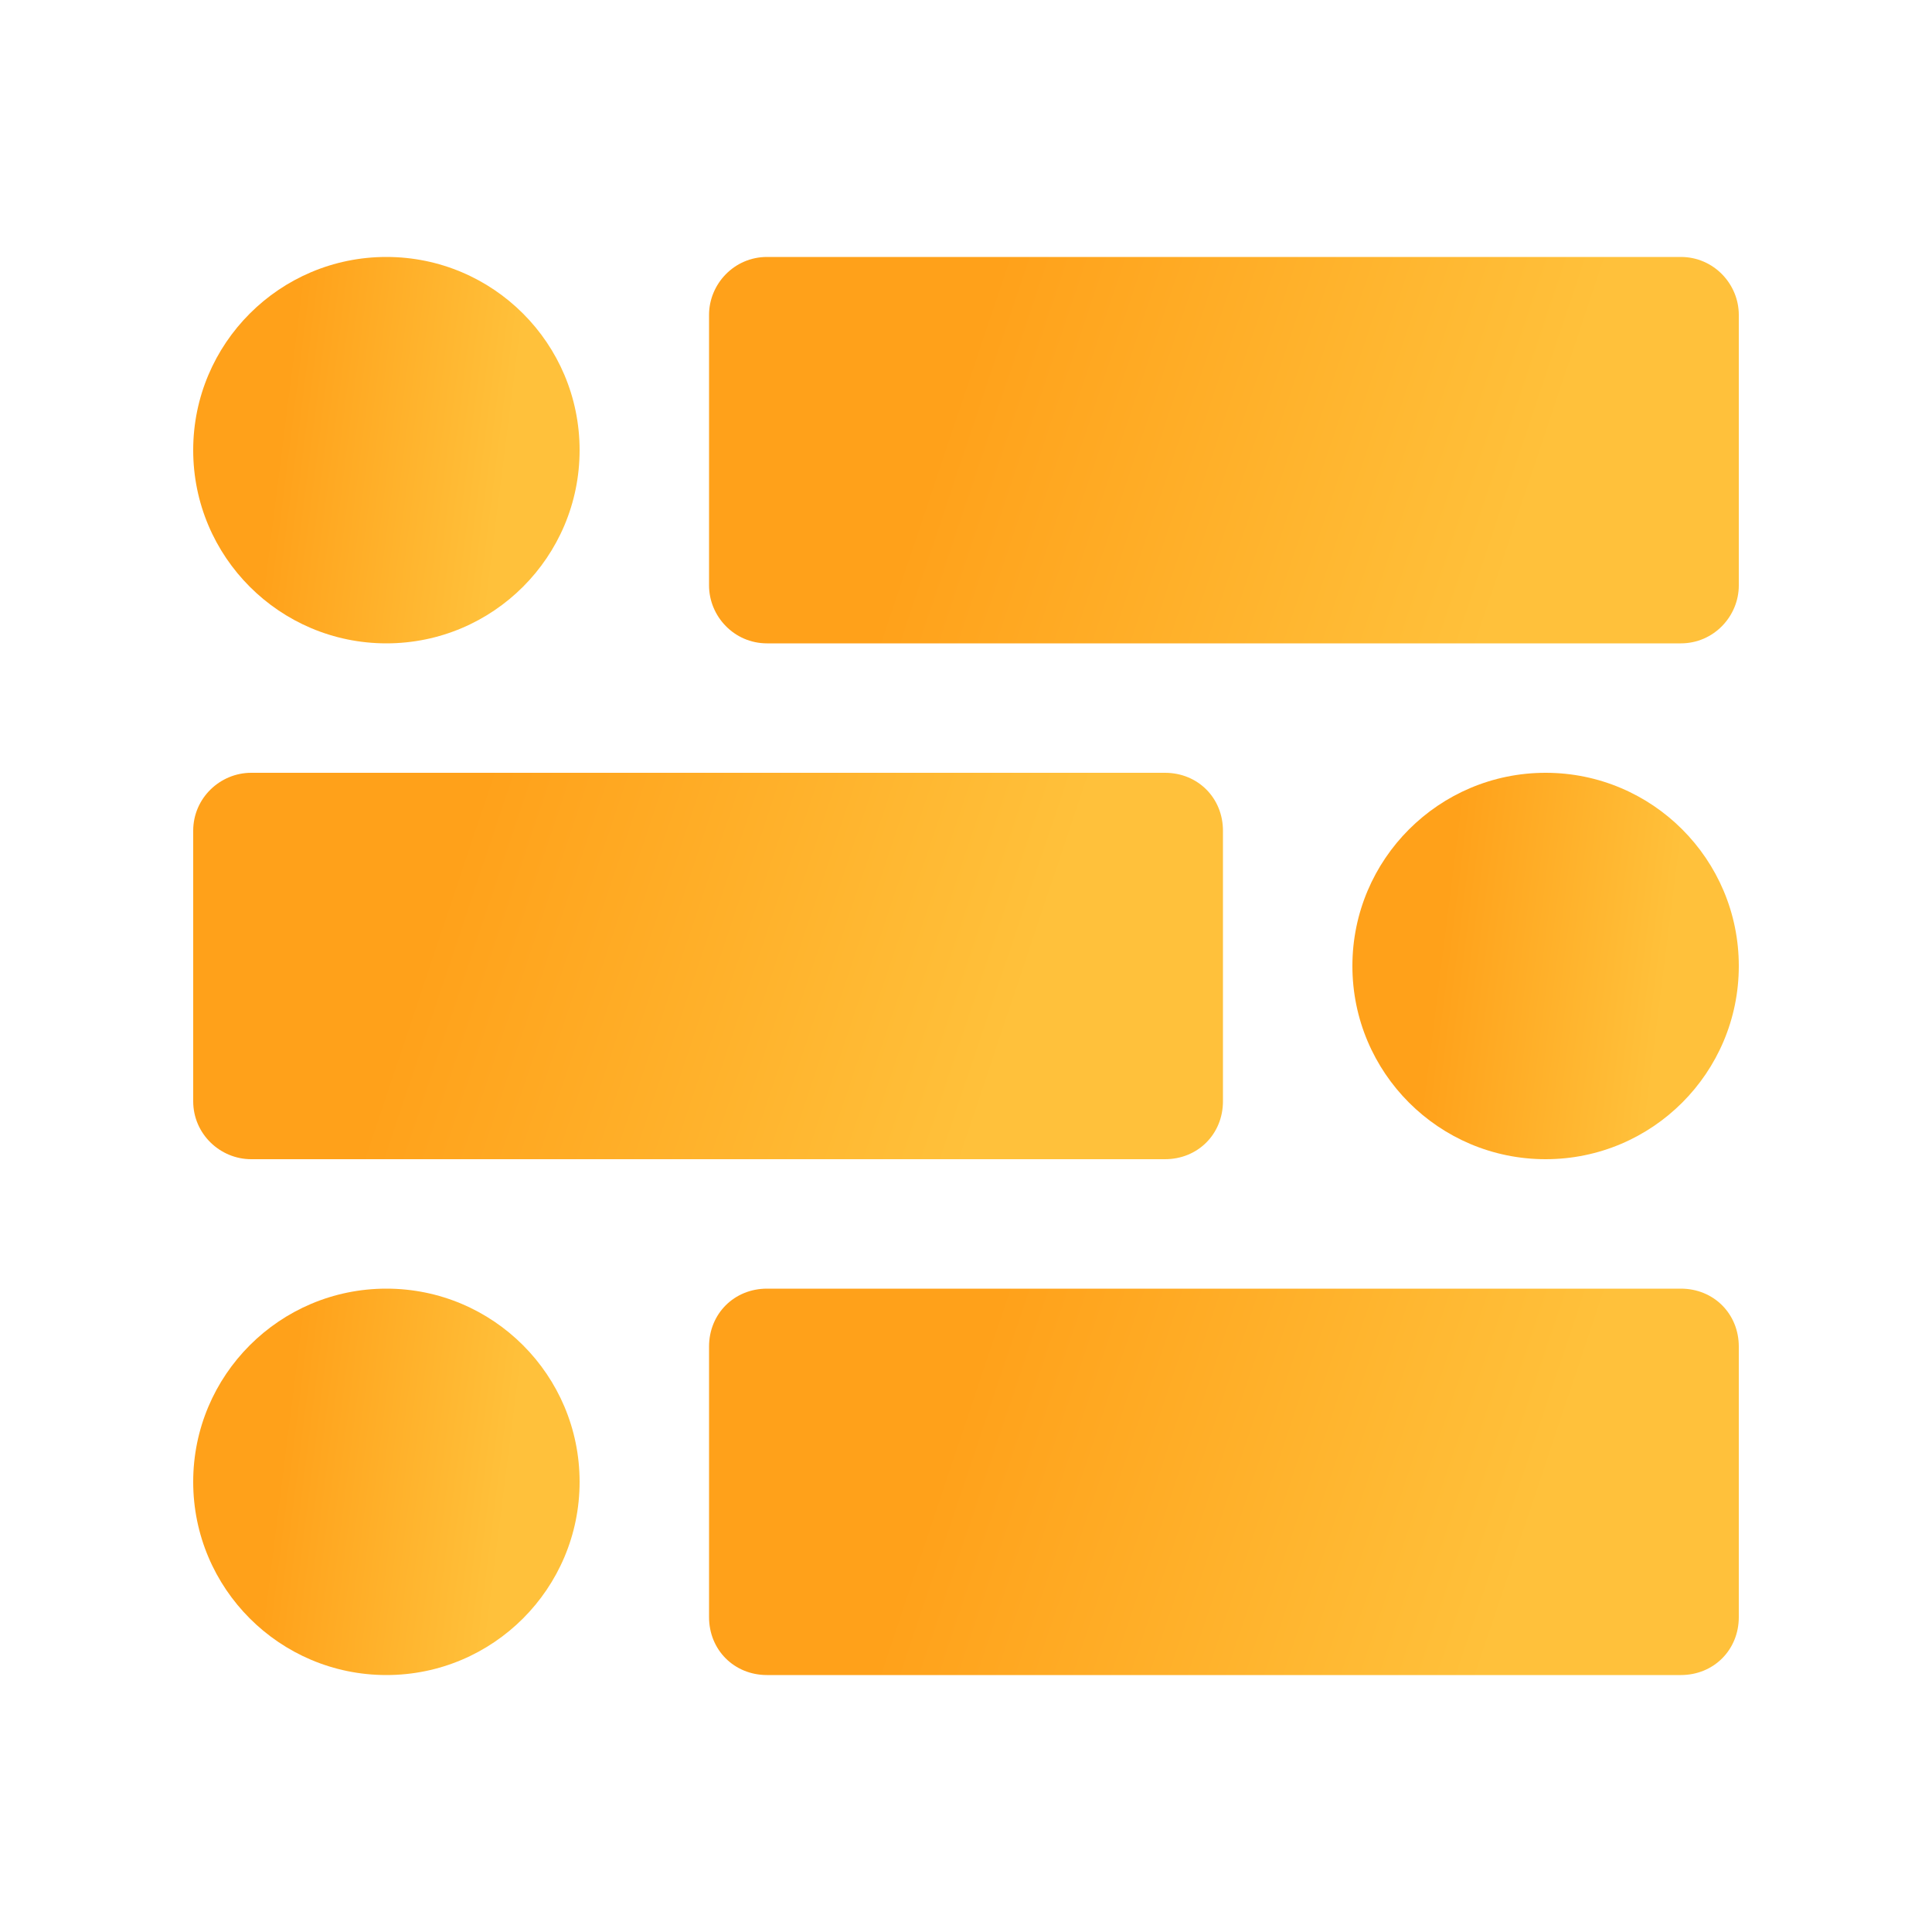<svg width="32" height="32" viewBox="0 0 32 32" fill="none" xmlns="http://www.w3.org/2000/svg">
<path d="M11.744 5.216C11.744 4.704 12.16 4.256 12.704 4.256H27.84C28.384 4.256 28.8 4.704 28.8 5.216V9.696C28.8 10.208 28.384 10.656 27.84 10.656H12.704C12.16 10.656 11.744 10.208 11.744 9.696V5.216Z" fill="url(#paint0_linear_61_140)"/>
<path d="M6.4 10.656C8.168 10.656 9.6 9.223 9.6 7.456C9.6 5.689 8.168 4.256 6.4 4.256C4.633 4.256 3.2 5.689 3.2 7.456C3.2 9.223 4.633 10.656 6.4 10.656Z" fill="url(#paint1_linear_61_140)"/>
<path d="M20.256 18.24C20.256 18.784 19.84 19.2 19.296 19.2H4.16C3.648 19.2 3.2 18.784 3.2 18.24V13.76C3.2 13.216 3.648 12.8 4.16 12.8H19.296C19.84 12.8 20.256 13.216 20.256 13.76V18.24Z" fill="url(#paint2_linear_61_140)"/>
<path d="M25.6 19.2C27.368 19.2 28.8 17.767 28.8 16C28.8 14.233 27.368 12.8 25.6 12.8C23.833 12.8 22.4 14.233 22.4 16C22.4 17.767 23.833 19.2 25.6 19.2Z" fill="url(#paint3_linear_61_140)"/>
<path d="M11.744 22.304C11.744 21.76 12.16 21.344 12.704 21.344H27.84C28.384 21.344 28.8 21.76 28.8 22.304V26.784C28.8 27.328 28.384 27.744 27.84 27.744H12.704C12.16 27.744 11.744 27.328 11.744 26.784V22.304Z" fill="url(#paint4_linear_61_140)"/>
<path d="M6.4 27.744C8.168 27.744 9.6 26.311 9.6 24.544C9.6 22.777 8.168 21.344 6.4 21.344C4.633 21.344 3.2 22.777 3.2 24.544C3.2 26.311 4.633 27.744 6.4 27.744Z" fill="url(#paint5_linear_61_140)"/>
<defs>
<linearGradient id="paint0_linear_61_140" x1="16.583" y1="4.256" x2="25.703" y2="7.316" gradientUnits="userSpaceOnUse">
<stop stop-color="#FFA11A"/>
<stop offset="1" stop-color="#FFC13B"/>
</linearGradient>
<linearGradient id="paint1_linear_61_140" x1="5.016" y1="4.256" x2="8.764" y2="4.728" gradientUnits="userSpaceOnUse">
<stop stop-color="#FFA11A"/>
<stop offset="1" stop-color="#FFC13B"/>
</linearGradient>
<linearGradient id="paint2_linear_61_140" x1="8.039" y1="12.8" x2="17.159" y2="15.86" gradientUnits="userSpaceOnUse">
<stop stop-color="#FFA11A"/>
<stop offset="1" stop-color="#FFC13B"/>
</linearGradient>
<linearGradient id="paint3_linear_61_140" x1="24.216" y1="12.8" x2="27.964" y2="13.272" gradientUnits="userSpaceOnUse">
<stop stop-color="#FFA11A"/>
<stop offset="1" stop-color="#FFC13B"/>
</linearGradient>
<linearGradient id="paint4_linear_61_140" x1="16.583" y1="21.344" x2="25.703" y2="24.404" gradientUnits="userSpaceOnUse">
<stop stop-color="#FFA11A"/>
<stop offset="1" stop-color="#FFC13B"/>
</linearGradient>
<linearGradient id="paint5_linear_61_140" x1="5.016" y1="21.344" x2="8.764" y2="21.816" gradientUnits="userSpaceOnUse">
<stop stop-color="#FFA11A"/>
<stop offset="1" stop-color="#FFC13B"/>
</linearGradient>
</defs>
</svg>
